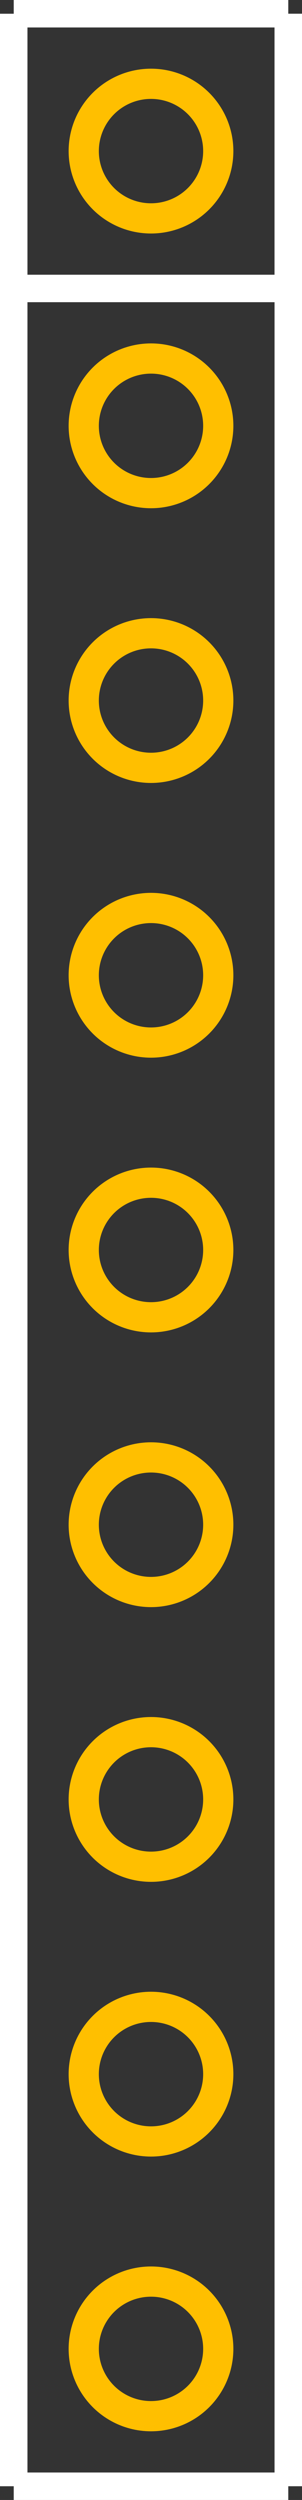 <?xml version="1.0" encoding="UTF-8" standalone="no"?> <svg xmlns:svg="http://www.w3.org/2000/svg" xmlns="http://www.w3.org/2000/svg" version="1.2" baseProfile="tiny" x="0in" y="0in" width="0.11in" height="0.91in" viewBox="0 0 11000 91000" ><rect x="0" y="0" width="11000" height="91000" fill="#333333" stroke="none"/><title>JUMPER9.fp</title><desc>Geda footprint file 'JUMPER9.fp' converted by Fritzing</desc><g id="copper0">
 <circle fill="none" cx="5500" cy="5500" connectorname="1" stroke="#ffbf00" r="2450" id="connector0pin" stroke-width="1100"/>
 <circle fill="none" cx="5500" cy="15500" connectorname="2" stroke="#ffbf00" r="2450" id="connector1pin" stroke-width="1100"/>
 <circle fill="none" cx="5500" cy="25500" connectorname="3" stroke="#ffbf00" r="2450" id="connector2pin" stroke-width="1100"/>
 <circle fill="none" cx="5500" cy="35500" connectorname="4" stroke="#ffbf00" r="2450" id="connector3pin" stroke-width="1100"/>
 <circle fill="none" cx="5500" cy="45500" connectorname="5" stroke="#ffbf00" r="2450" id="connector4pin" stroke-width="1100"/>
 <circle fill="none" cx="5500" cy="55500" connectorname="6" stroke="#ffbf00" r="2450" id="connector5pin" stroke-width="1100"/>
 <circle fill="none" cx="5500" cy="65500" connectorname="7" stroke="#ffbf00" r="2450" id="connector6pin" stroke-width="1100"/>
 <circle fill="none" cx="5500" cy="75500" connectorname="8" stroke="#ffbf00" r="2450" id="connector7pin" stroke-width="1100"/>
 <circle fill="none" cx="5500" cy="85500" connectorname="9" stroke="#ffbf00" r="2450" id="connector8pin" stroke-width="1100"/>
</g>
<g id="copper1"/>
<g id="silkscreen">
 <line fill="none" stroke="white" y1="500" x1="500" y2="90500" stroke-width="1000" x2="500"/>
 <line fill="none" stroke="white" y1="90500" x1="500" y2="90500" stroke-width="1000" x2="10500"/>
 <line fill="none" stroke="white" y1="90500" x1="10500" y2="500" stroke-width="1000" x2="10500"/>
 <line fill="none" stroke="white" y1="500" x1="10500" y2="500" stroke-width="1000" x2="500"/>
 <line fill="none" stroke="white" y1="10500" x1="500" y2="10500" stroke-width="1000" x2="10500"/>
 <line fill="none" stroke="white" y1="10500" x1="10500" y2="500" stroke-width="1000" x2="10500"/>
</g>
</svg>